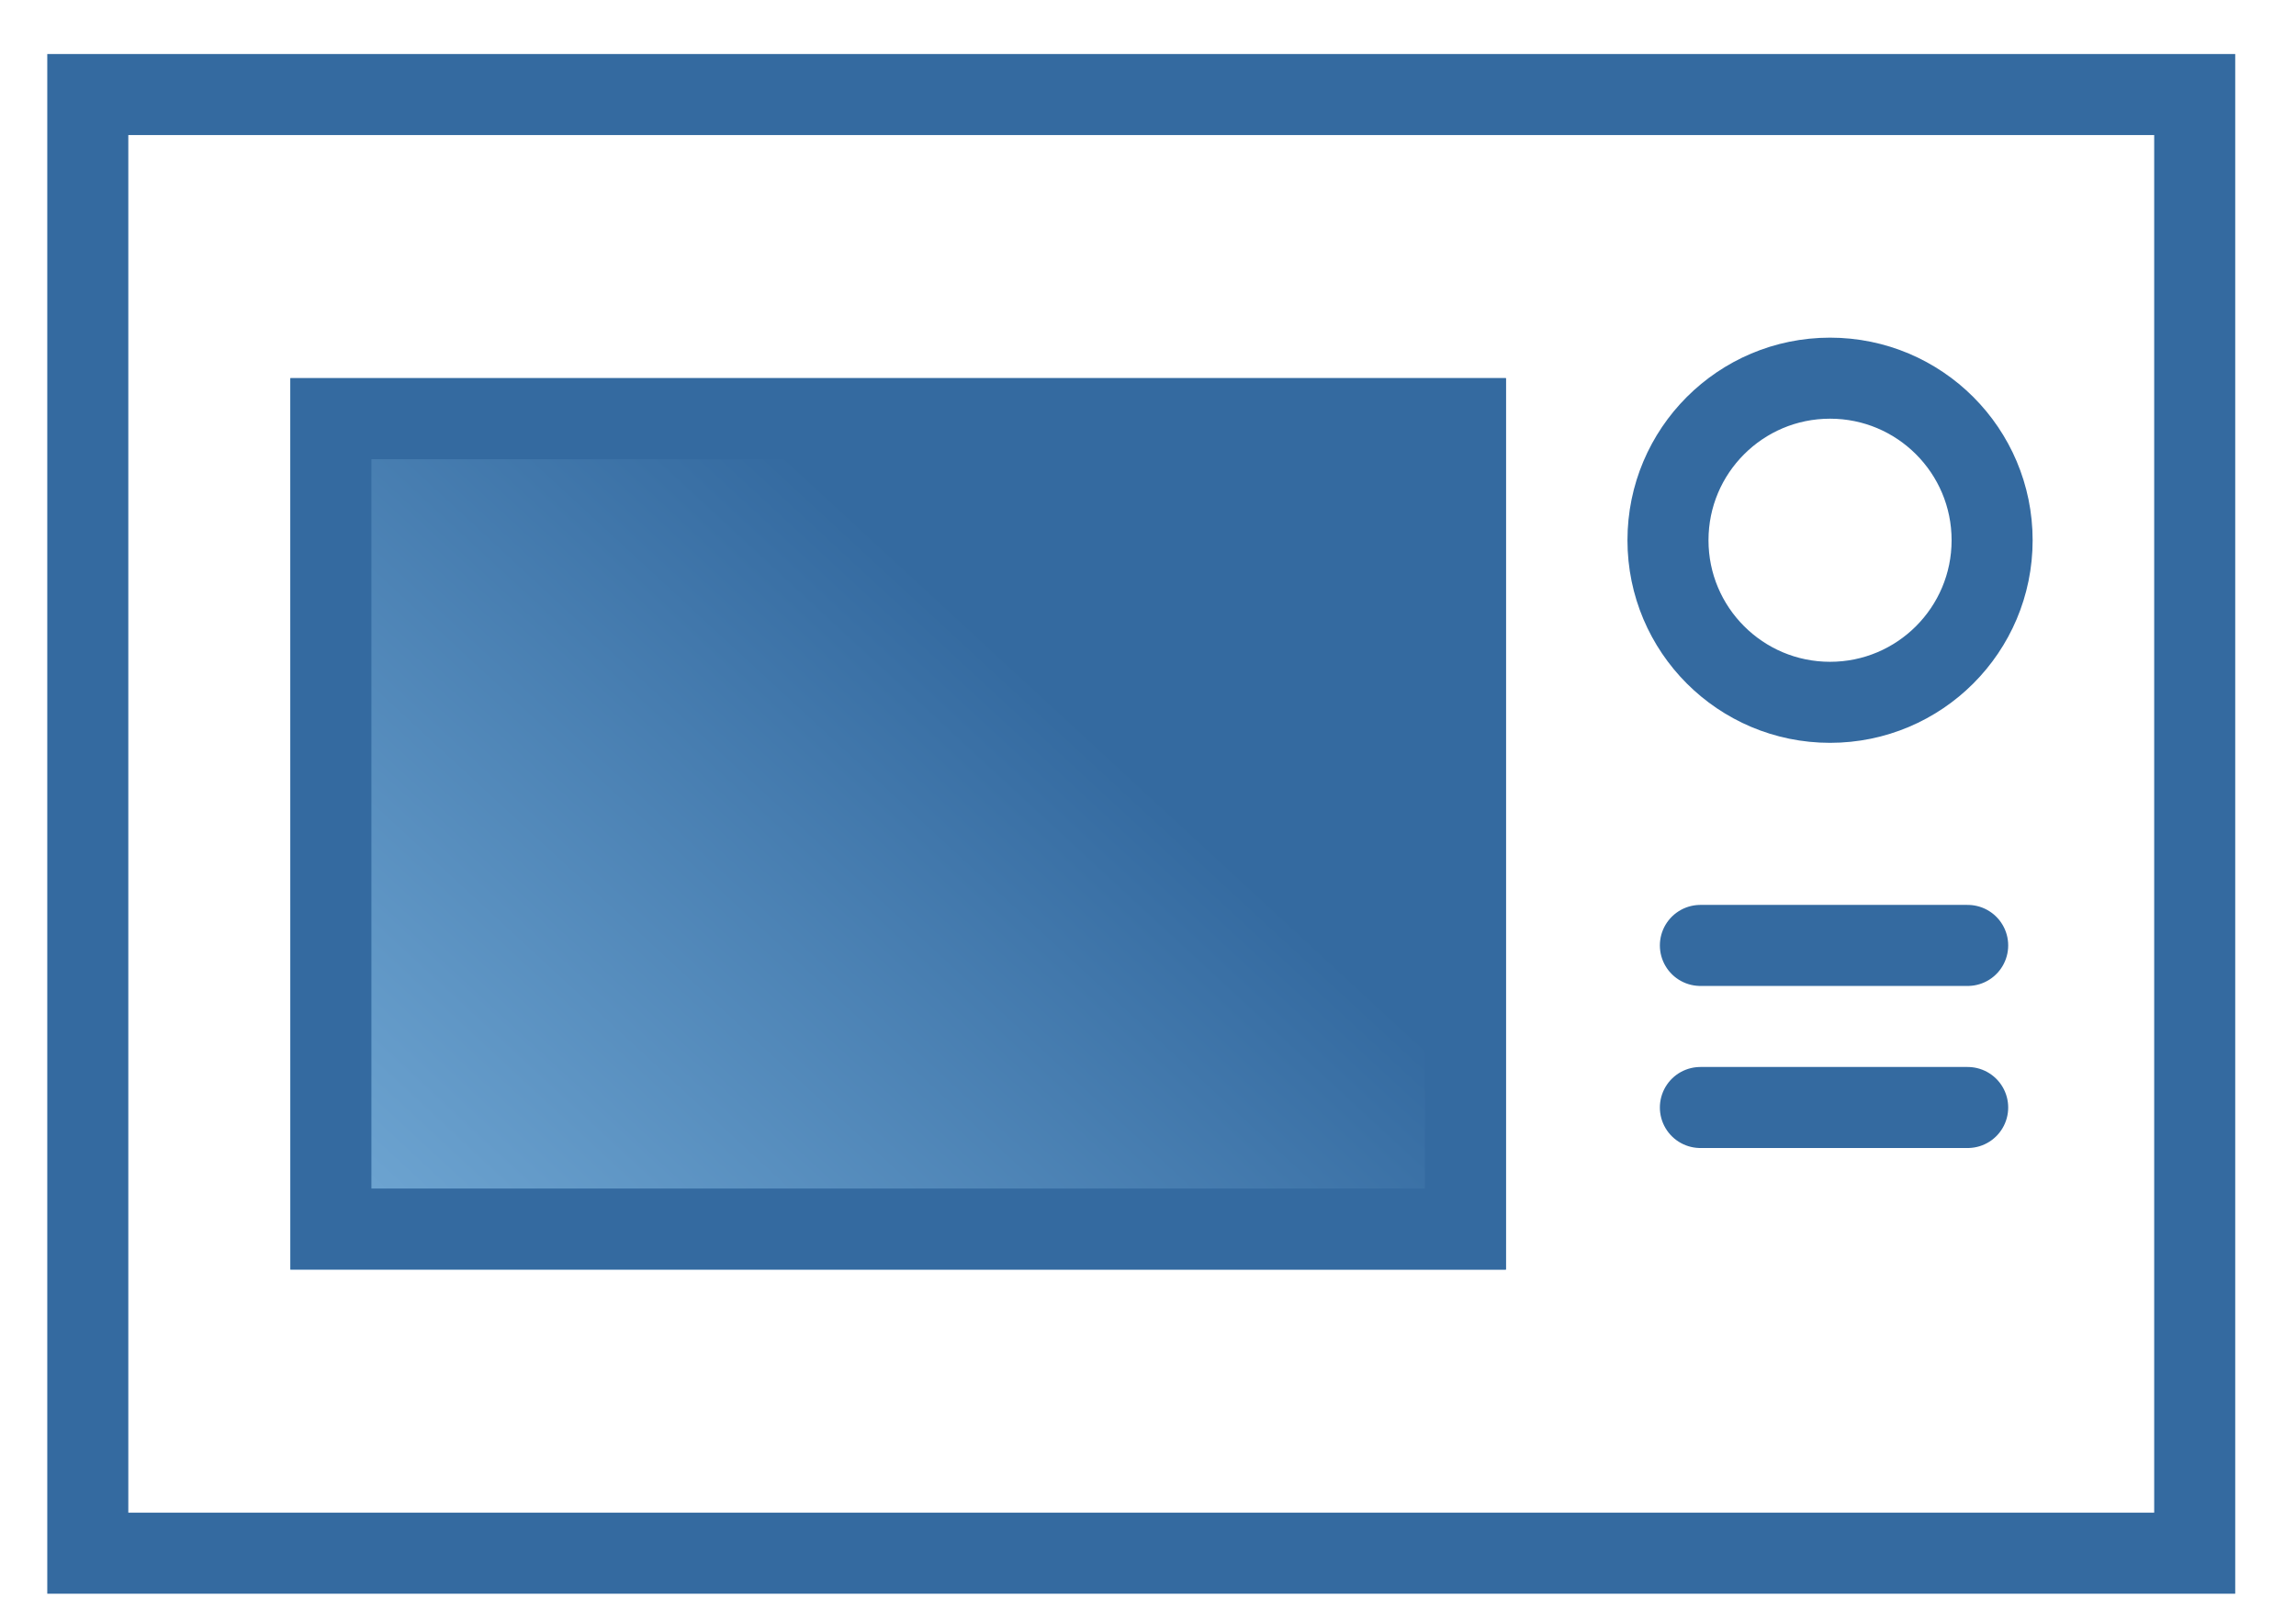 <svg xmlns="http://www.w3.org/2000/svg" xmlns:xlink="http://www.w3.org/1999/xlink" width="34" height="24" viewBox="0 0 34 24">
    <defs>
        <linearGradient id="ic_appliances_a" x1="-60.384%" x2="61.429%" y1="130.931%" y2="33.968%">
            <stop offset="0%" stop-color="#A3DBFF"/>
            <stop offset="100%" stop-color="#346AA0"/>
        </linearGradient>
        <path id="ic_appliances_b" d="M3.6 4.8h18V18h-18z"/>
    </defs>
    <g fill="none" fill-rule="evenodd" transform="translate(.7 .8)">
        <path stroke="#346AA0" stroke-width="1.2" d="M.6.6h31.2v21.6H.6z"/>
        <use fill="url(#ic_appliances_a)" xlink:href="#ic_appliances_b"/>
        <path stroke="#346AA0" stroke-width="1.2" d="M4.2 5.4v12H21v-12H4.2z"/>
        <circle cx="26.4" cy="7.2" r="2.4" stroke="#346AA0" stroke-width="1.2"/>
        <path stroke="#346AA0" stroke-linecap="round" stroke-width="1.2" d="M24.48 13.2h3.958M24.48 15.6h3.958"/>
    </g>
</svg>
